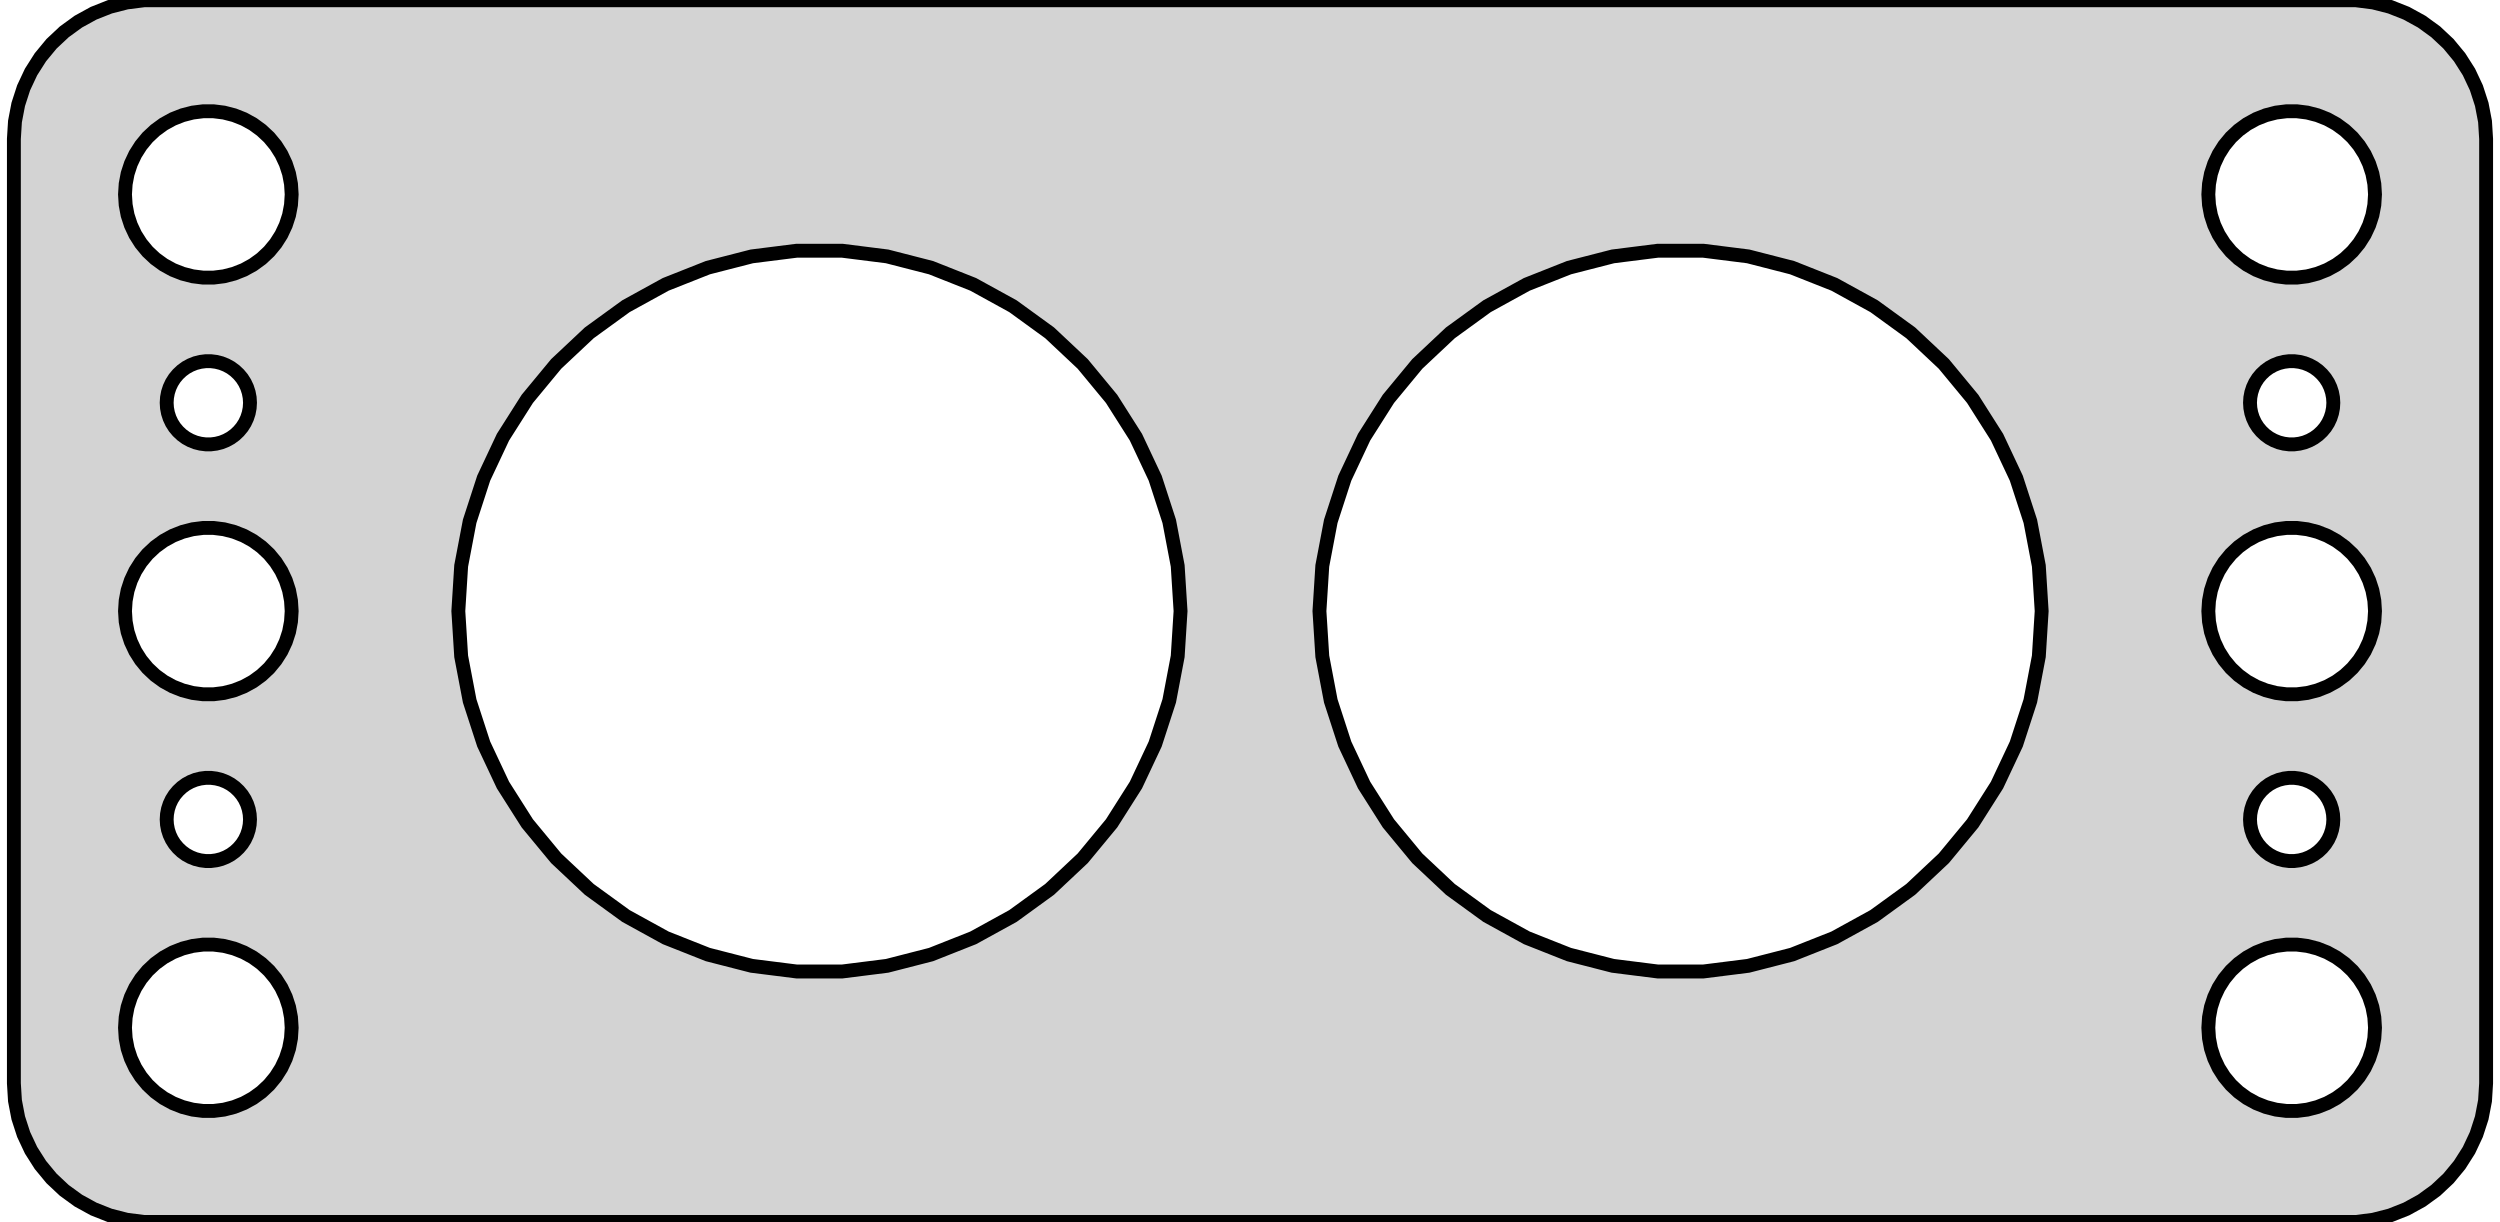 <?xml version="1.0" standalone="no"?>
<!DOCTYPE svg PUBLIC "-//W3C//DTD SVG 1.1//EN" "http://www.w3.org/Graphics/SVG/1.1/DTD/svg11.dtd">
<svg width="90mm" height="44mm" viewBox="-45 -76 90 44" xmlns="http://www.w3.org/2000/svg" version="1.1">
<title>OpenSCAD Model</title>
<path d="
M 40.437,-32.089 L 41.045,-32.245 L 41.629,-32.476 L 42.179,-32.778 L 42.687,-33.147 L 43.145,-33.577
 L 43.545,-34.061 L 43.882,-34.591 L 44.149,-35.159 L 44.343,-35.757 L 44.461,-36.373 L 44.5,-37
 L 44.5,-71 L 44.461,-71.627 L 44.343,-72.243 L 44.149,-72.841 L 43.882,-73.409 L 43.545,-73.939
 L 43.145,-74.423 L 42.687,-74.853 L 42.179,-75.222 L 41.629,-75.524 L 41.045,-75.755 L 40.437,-75.911
 L 39.814,-75.99 L -39.814,-75.99 L -40.437,-75.911 L -41.045,-75.755 L -41.629,-75.524 L -42.179,-75.222
 L -42.687,-74.853 L -43.145,-74.423 L -43.545,-73.939 L -43.882,-73.409 L -44.149,-72.841 L -44.343,-72.243
 L -44.461,-71.627 L -44.5,-71 L -44.5,-37 L -44.461,-36.373 L -44.343,-35.757 L -44.149,-35.159
 L -43.882,-34.591 L -43.545,-34.061 L -43.145,-33.577 L -42.687,-33.147 L -42.179,-32.778 L -41.629,-32.476
 L -41.045,-32.245 L -40.437,-32.089 L -39.814,-32.01 L 39.814,-32.01 z
M -37.688,-66.006 L -38.062,-66.053 L -38.427,-66.147 L -38.777,-66.285 L -39.108,-66.467 L -39.412,-66.688
 L -39.687,-66.946 L -39.927,-67.237 L -40.129,-67.555 L -40.289,-67.896 L -40.406,-68.254 L -40.476,-68.624
 L -40.5,-69 L -40.476,-69.376 L -40.406,-69.746 L -40.289,-70.104 L -40.129,-70.445 L -39.927,-70.763
 L -39.687,-71.054 L -39.412,-71.311 L -39.108,-71.533 L -38.777,-71.715 L -38.427,-71.853 L -38.062,-71.947
 L -37.688,-71.994 L -37.312,-71.994 L -36.938,-71.947 L -36.573,-71.853 L -36.223,-71.715 L -35.892,-71.533
 L -35.588,-71.311 L -35.313,-71.054 L -35.073,-70.763 L -34.871,-70.445 L -34.711,-70.104 L -34.594,-69.746
 L -34.524,-69.376 L -34.5,-69 L -34.524,-68.624 L -34.594,-68.254 L -34.711,-67.896 L -34.871,-67.555
 L -35.073,-67.237 L -35.313,-66.946 L -35.588,-66.688 L -35.892,-66.467 L -36.223,-66.285 L -36.573,-66.147
 L -36.938,-66.053 L -37.312,-66.006 z
M 37.312,-66.006 L 36.938,-66.053 L 36.573,-66.147 L 36.223,-66.285 L 35.892,-66.467 L 35.588,-66.688
 L 35.313,-66.946 L 35.073,-67.237 L 34.871,-67.555 L 34.711,-67.896 L 34.594,-68.254 L 34.524,-68.624
 L 34.5,-69 L 34.524,-69.376 L 34.594,-69.746 L 34.711,-70.104 L 34.871,-70.445 L 35.073,-70.763
 L 35.313,-71.054 L 35.588,-71.311 L 35.892,-71.533 L 36.223,-71.715 L 36.573,-71.853 L 36.938,-71.947
 L 37.312,-71.994 L 37.688,-71.994 L 38.062,-71.947 L 38.427,-71.853 L 38.777,-71.715 L 39.108,-71.533
 L 39.412,-71.311 L 39.687,-71.054 L 39.927,-70.763 L 40.129,-70.445 L 40.289,-70.104 L 40.406,-69.746
 L 40.476,-69.376 L 40.5,-69 L 40.476,-68.624 L 40.406,-68.254 L 40.289,-67.896 L 40.129,-67.555
 L 39.927,-67.237 L 39.687,-66.946 L 39.412,-66.688 L 39.108,-66.467 L 38.777,-66.285 L 38.427,-66.147
 L 38.062,-66.053 L 37.688,-66.006 z
M 14.684,-41.026 L 13.064,-41.23 L 11.483,-41.636 L 9.965,-42.237 L 8.534,-43.024 L 7.213,-43.983
 L 6.023,-45.101 L 4.983,-46.359 L 4.108,-47.737 L 3.413,-49.214 L 2.908,-50.767 L 2.603,-52.371
 L 2.5,-54 L 2.603,-55.629 L 2.908,-57.233 L 3.413,-58.786 L 4.108,-60.263 L 4.983,-61.641
 L 6.023,-62.899 L 7.213,-64.017 L 8.534,-64.976 L 9.965,-65.763 L 11.483,-66.364 L 13.064,-66.77
 L 14.684,-66.974 L 16.316,-66.974 L 17.936,-66.77 L 19.517,-66.364 L 21.035,-65.763 L 22.466,-64.976
 L 23.787,-64.017 L 24.977,-62.899 L 26.017,-61.641 L 26.892,-60.263 L 27.587,-58.786 L 28.092,-57.233
 L 28.398,-55.629 L 28.5,-54 L 28.398,-52.371 L 28.092,-50.767 L 27.587,-49.214 L 26.892,-47.737
 L 26.017,-46.359 L 24.977,-45.101 L 23.787,-43.983 L 22.466,-43.024 L 21.035,-42.237 L 19.517,-41.636
 L 17.936,-41.23 L 16.316,-41.026 z
M -16.316,-41.026 L -17.936,-41.23 L -19.517,-41.636 L -21.035,-42.237 L -22.466,-43.024 L -23.787,-43.983
 L -24.977,-45.101 L -26.017,-46.359 L -26.892,-47.737 L -27.587,-49.214 L -28.092,-50.767 L -28.398,-52.371
 L -28.5,-54 L -28.398,-55.629 L -28.092,-57.233 L -27.587,-58.786 L -26.892,-60.263 L -26.017,-61.641
 L -24.977,-62.899 L -23.787,-64.017 L -22.466,-64.976 L -21.035,-65.763 L -19.517,-66.364 L -17.936,-66.77
 L -16.316,-66.974 L -14.684,-66.974 L -13.064,-66.77 L -11.483,-66.364 L -9.965,-65.763 L -8.534,-64.976
 L -7.213,-64.017 L -6.023,-62.899 L -4.983,-61.641 L -4.108,-60.263 L -3.413,-58.786 L -2.908,-57.233
 L -2.603,-55.629 L -2.5,-54 L -2.603,-52.371 L -2.908,-50.767 L -3.413,-49.214 L -4.108,-47.737
 L -4.983,-46.359 L -6.023,-45.101 L -7.213,-43.983 L -8.534,-43.024 L -9.965,-42.237 L -11.483,-41.636
 L -13.064,-41.23 L -14.684,-41.026 z
M 37.406,-60.003 L 37.219,-60.027 L 37.036,-60.073 L 36.861,-60.143 L 36.696,-60.233 L 36.544,-60.344
 L 36.407,-60.473 L 36.286,-60.618 L 36.185,-60.777 L 36.105,-60.948 L 36.047,-61.127 L 36.012,-61.312
 L 36,-61.5 L 36.012,-61.688 L 36.047,-61.873 L 36.105,-62.052 L 36.185,-62.223 L 36.286,-62.382
 L 36.407,-62.527 L 36.544,-62.656 L 36.696,-62.767 L 36.861,-62.857 L 37.036,-62.927 L 37.219,-62.973
 L 37.406,-62.997 L 37.594,-62.997 L 37.781,-62.973 L 37.964,-62.927 L 38.139,-62.857 L 38.304,-62.767
 L 38.456,-62.656 L 38.593,-62.527 L 38.714,-62.382 L 38.815,-62.223 L 38.895,-62.052 L 38.953,-61.873
 L 38.988,-61.688 L 39,-61.5 L 38.988,-61.312 L 38.953,-61.127 L 38.895,-60.948 L 38.815,-60.777
 L 38.714,-60.618 L 38.593,-60.473 L 38.456,-60.344 L 38.304,-60.233 L 38.139,-60.143 L 37.964,-60.073
 L 37.781,-60.027 L 37.594,-60.003 z
M -37.594,-60.003 L -37.781,-60.027 L -37.964,-60.073 L -38.139,-60.143 L -38.304,-60.233 L -38.456,-60.344
 L -38.593,-60.473 L -38.714,-60.618 L -38.815,-60.777 L -38.895,-60.948 L -38.953,-61.127 L -38.988,-61.312
 L -39,-61.5 L -38.988,-61.688 L -38.953,-61.873 L -38.895,-62.052 L -38.815,-62.223 L -38.714,-62.382
 L -38.593,-62.527 L -38.456,-62.656 L -38.304,-62.767 L -38.139,-62.857 L -37.964,-62.927 L -37.781,-62.973
 L -37.594,-62.997 L -37.406,-62.997 L -37.219,-62.973 L -37.036,-62.927 L -36.861,-62.857 L -36.696,-62.767
 L -36.544,-62.656 L -36.407,-62.527 L -36.286,-62.382 L -36.185,-62.223 L -36.105,-62.052 L -36.047,-61.873
 L -36.012,-61.688 L -36,-61.5 L -36.012,-61.312 L -36.047,-61.127 L -36.105,-60.948 L -36.185,-60.777
 L -36.286,-60.618 L -36.407,-60.473 L -36.544,-60.344 L -36.696,-60.233 L -36.861,-60.143 L -37.036,-60.073
 L -37.219,-60.027 L -37.406,-60.003 z
M 37.312,-51.006 L 36.938,-51.053 L 36.573,-51.147 L 36.223,-51.285 L 35.892,-51.467 L 35.588,-51.688
 L 35.313,-51.946 L 35.073,-52.237 L 34.871,-52.555 L 34.711,-52.896 L 34.594,-53.254 L 34.524,-53.624
 L 34.5,-54 L 34.524,-54.376 L 34.594,-54.746 L 34.711,-55.104 L 34.871,-55.445 L 35.073,-55.763
 L 35.313,-56.054 L 35.588,-56.312 L 35.892,-56.533 L 36.223,-56.715 L 36.573,-56.853 L 36.938,-56.947
 L 37.312,-56.994 L 37.688,-56.994 L 38.062,-56.947 L 38.427,-56.853 L 38.777,-56.715 L 39.108,-56.533
 L 39.412,-56.312 L 39.687,-56.054 L 39.927,-55.763 L 40.129,-55.445 L 40.289,-55.104 L 40.406,-54.746
 L 40.476,-54.376 L 40.5,-54 L 40.476,-53.624 L 40.406,-53.254 L 40.289,-52.896 L 40.129,-52.555
 L 39.927,-52.237 L 39.687,-51.946 L 39.412,-51.688 L 39.108,-51.467 L 38.777,-51.285 L 38.427,-51.147
 L 38.062,-51.053 L 37.688,-51.006 z
M -37.688,-51.006 L -38.062,-51.053 L -38.427,-51.147 L -38.777,-51.285 L -39.108,-51.467 L -39.412,-51.688
 L -39.687,-51.946 L -39.927,-52.237 L -40.129,-52.555 L -40.289,-52.896 L -40.406,-53.254 L -40.476,-53.624
 L -40.5,-54 L -40.476,-54.376 L -40.406,-54.746 L -40.289,-55.104 L -40.129,-55.445 L -39.927,-55.763
 L -39.687,-56.054 L -39.412,-56.312 L -39.108,-56.533 L -38.777,-56.715 L -38.427,-56.853 L -38.062,-56.947
 L -37.688,-56.994 L -37.312,-56.994 L -36.938,-56.947 L -36.573,-56.853 L -36.223,-56.715 L -35.892,-56.533
 L -35.588,-56.312 L -35.313,-56.054 L -35.073,-55.763 L -34.871,-55.445 L -34.711,-55.104 L -34.594,-54.746
 L -34.524,-54.376 L -34.5,-54 L -34.524,-53.624 L -34.594,-53.254 L -34.711,-52.896 L -34.871,-52.555
 L -35.073,-52.237 L -35.313,-51.946 L -35.588,-51.688 L -35.892,-51.467 L -36.223,-51.285 L -36.573,-51.147
 L -36.938,-51.053 L -37.312,-51.006 z
M 37.406,-45.003 L 37.219,-45.027 L 37.036,-45.073 L 36.861,-45.143 L 36.696,-45.233 L 36.544,-45.344
 L 36.407,-45.473 L 36.286,-45.618 L 36.185,-45.777 L 36.105,-45.948 L 36.047,-46.127 L 36.012,-46.312
 L 36,-46.5 L 36.012,-46.688 L 36.047,-46.873 L 36.105,-47.052 L 36.185,-47.223 L 36.286,-47.382
 L 36.407,-47.527 L 36.544,-47.656 L 36.696,-47.767 L 36.861,-47.857 L 37.036,-47.927 L 37.219,-47.973
 L 37.406,-47.997 L 37.594,-47.997 L 37.781,-47.973 L 37.964,-47.927 L 38.139,-47.857 L 38.304,-47.767
 L 38.456,-47.656 L 38.593,-47.527 L 38.714,-47.382 L 38.815,-47.223 L 38.895,-47.052 L 38.953,-46.873
 L 38.988,-46.688 L 39,-46.5 L 38.988,-46.312 L 38.953,-46.127 L 38.895,-45.948 L 38.815,-45.777
 L 38.714,-45.618 L 38.593,-45.473 L 38.456,-45.344 L 38.304,-45.233 L 38.139,-45.143 L 37.964,-45.073
 L 37.781,-45.027 L 37.594,-45.003 z
M -37.594,-45.003 L -37.781,-45.027 L -37.964,-45.073 L -38.139,-45.143 L -38.304,-45.233 L -38.456,-45.344
 L -38.593,-45.473 L -38.714,-45.618 L -38.815,-45.777 L -38.895,-45.948 L -38.953,-46.127 L -38.988,-46.312
 L -39,-46.5 L -38.988,-46.688 L -38.953,-46.873 L -38.895,-47.052 L -38.815,-47.223 L -38.714,-47.382
 L -38.593,-47.527 L -38.456,-47.656 L -38.304,-47.767 L -38.139,-47.857 L -37.964,-47.927 L -37.781,-47.973
 L -37.594,-47.997 L -37.406,-47.997 L -37.219,-47.973 L -37.036,-47.927 L -36.861,-47.857 L -36.696,-47.767
 L -36.544,-47.656 L -36.407,-47.527 L -36.286,-47.382 L -36.185,-47.223 L -36.105,-47.052 L -36.047,-46.873
 L -36.012,-46.688 L -36,-46.5 L -36.012,-46.312 L -36.047,-46.127 L -36.105,-45.948 L -36.185,-45.777
 L -36.286,-45.618 L -36.407,-45.473 L -36.544,-45.344 L -36.696,-45.233 L -36.861,-45.143 L -37.036,-45.073
 L -37.219,-45.027 L -37.406,-45.003 z
M -37.688,-36.006 L -38.062,-36.053 L -38.427,-36.147 L -38.777,-36.285 L -39.108,-36.467 L -39.412,-36.688
 L -39.687,-36.946 L -39.927,-37.237 L -40.129,-37.555 L -40.289,-37.896 L -40.406,-38.254 L -40.476,-38.624
 L -40.5,-39 L -40.476,-39.376 L -40.406,-39.746 L -40.289,-40.104 L -40.129,-40.445 L -39.927,-40.763
 L -39.687,-41.054 L -39.412,-41.312 L -39.108,-41.533 L -38.777,-41.715 L -38.427,-41.853 L -38.062,-41.947
 L -37.688,-41.994 L -37.312,-41.994 L -36.938,-41.947 L -36.573,-41.853 L -36.223,-41.715 L -35.892,-41.533
 L -35.588,-41.312 L -35.313,-41.054 L -35.073,-40.763 L -34.871,-40.445 L -34.711,-40.104 L -34.594,-39.746
 L -34.524,-39.376 L -34.5,-39 L -34.524,-38.624 L -34.594,-38.254 L -34.711,-37.896 L -34.871,-37.555
 L -35.073,-37.237 L -35.313,-36.946 L -35.588,-36.688 L -35.892,-36.467 L -36.223,-36.285 L -36.573,-36.147
 L -36.938,-36.053 L -37.312,-36.006 z
M 37.312,-36.006 L 36.938,-36.053 L 36.573,-36.147 L 36.223,-36.285 L 35.892,-36.467 L 35.588,-36.688
 L 35.313,-36.946 L 35.073,-37.237 L 34.871,-37.555 L 34.711,-37.896 L 34.594,-38.254 L 34.524,-38.624
 L 34.5,-39 L 34.524,-39.376 L 34.594,-39.746 L 34.711,-40.104 L 34.871,-40.445 L 35.073,-40.763
 L 35.313,-41.054 L 35.588,-41.312 L 35.892,-41.533 L 36.223,-41.715 L 36.573,-41.853 L 36.938,-41.947
 L 37.312,-41.994 L 37.688,-41.994 L 38.062,-41.947 L 38.427,-41.853 L 38.777,-41.715 L 39.108,-41.533
 L 39.412,-41.312 L 39.687,-41.054 L 39.927,-40.763 L 40.129,-40.445 L 40.289,-40.104 L 40.406,-39.746
 L 40.476,-39.376 L 40.5,-39 L 40.476,-38.624 L 40.406,-38.254 L 40.289,-37.896 L 40.129,-37.555
 L 39.927,-37.237 L 39.687,-36.946 L 39.412,-36.688 L 39.108,-36.467 L 38.777,-36.285 L 38.427,-36.147
 L 38.062,-36.053 L 37.688,-36.006 z
" stroke="black" fill="lightgray" stroke-width="0.5"/>
</svg>
